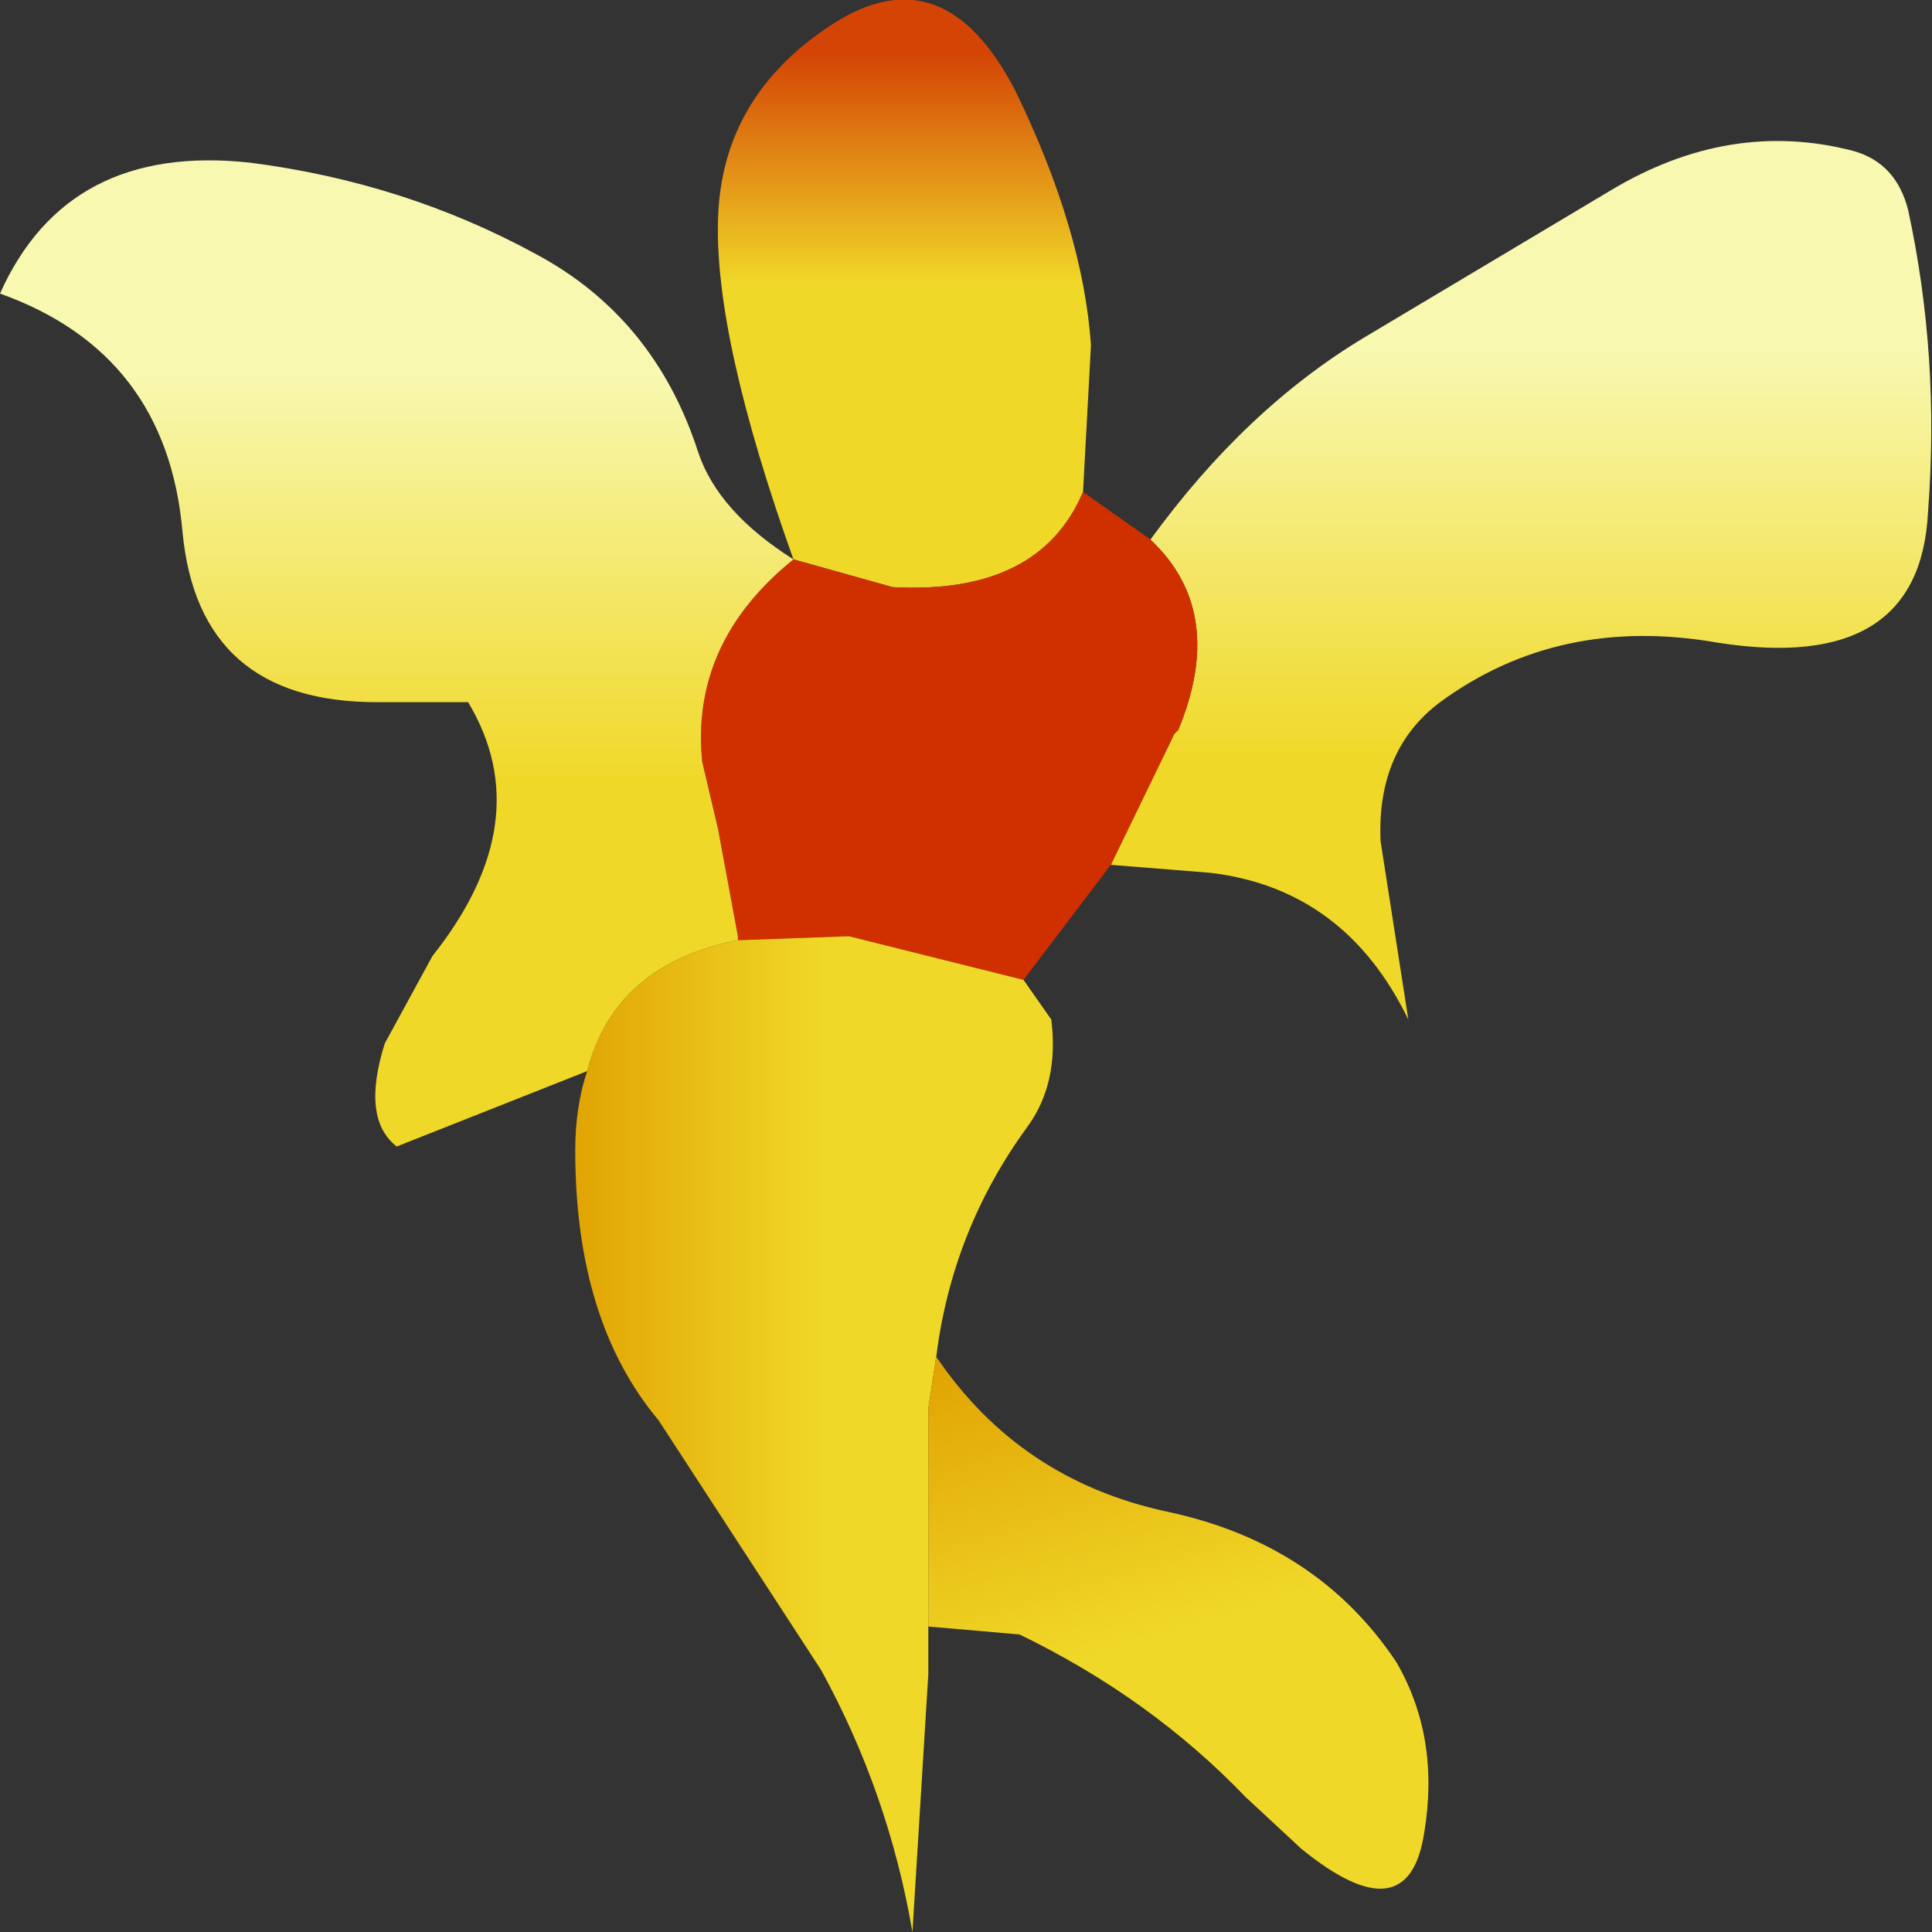 <?xml version="1.0" encoding="UTF-8" standalone="no"?>
<svg xmlns:ffdec="https://www.free-decompiler.com/flash" xmlns:xlink="http://www.w3.org/1999/xlink" ffdec:objectType="shape" height="24.35px" width="24.35px" xmlns="http://www.w3.org/2000/svg">
  <rect width="100%" height="100%" fill="#333333" stroke="none"/>
  <g transform="matrix(1.0, 0.0, 0.0, 1.0, 0.0, 0.0)">
    <path d="M14.5 6.8 Q15.7 5.15 17.2 4.25 L20.3 2.4 Q21.8 1.5 23.35 1.9 23.9 2.05 24.05 2.65 24.45 4.5 24.3 6.45 24.2 8.5 21.65 8.1 19.65 7.75 18.15 8.85 17.35 9.45 17.4 10.6 L17.75 12.85 Q16.95 11.2 15.25 11.0 L14.0 10.9 14.8 9.25 14.85 9.2 Q15.45 7.75 14.55 6.85 L14.5 6.8" fill="url(#gradient0)" fill-rule="evenodd" stroke="none"/>
    <path d="M10.0 7.05 Q9.0 4.25 9.05 2.75 9.1 1.2 10.5 0.3 11.9 -0.6 12.8 1.15 13.65 2.9 13.75 4.35 L13.65 6.2 Q13.1 7.5 11.25 7.4 L10.0 7.05" fill="url(#gradient1)" fill-rule="evenodd" stroke="none"/>
    <path d="M14.0 10.9 L12.9 12.35 10.7 11.8 9.3 11.85 9.3 11.8 9.05 10.45 8.85 9.6 Q8.7 8.1 10.0 7.05 L11.25 7.4 Q13.1 7.5 13.65 6.2 L14.5 6.8 14.55 6.85 Q15.45 7.75 14.85 9.2 L14.8 9.25 14.0 10.9" fill="#d03000" fill-rule="evenodd" stroke="none"/>
    <path d="M12.9 12.35 L13.25 12.85 Q13.35 13.65 12.95 14.2 12.0 15.5 11.8 17.1 L11.7 17.75 11.7 20.5 11.7 21.1 11.5 24.35 Q11.2 22.6 10.35 21.05 L8.3 17.9 Q7.25 16.65 7.25 14.5 7.25 13.95 7.4 13.5 7.75 12.15 9.3 11.85 L10.7 11.8 12.9 12.35" fill="url(#gradient2)" fill-rule="evenodd" stroke="none"/>
    <path d="M7.4 13.5 L5.0 14.45 Q4.55 14.1 4.85 13.15 L5.45 12.05 Q6.8 10.35 5.9 8.85 L4.75 8.85 Q2.5 8.85 2.3 6.7 2.1 4.45 0.0 3.7 0.85 1.8 3.15 2.05 5.1 2.3 6.75 3.2 8.25 4.0 8.8 5.7 9.05 6.45 10.0 7.05 8.7 8.1 8.85 9.6 L9.05 10.45 9.3 11.8 9.3 11.85 Q7.75 12.15 7.4 13.5" fill="url(#gradient3)" fill-rule="evenodd" stroke="none"/>
    <path d="M11.8 17.1 Q12.85 18.65 14.7 19.05 16.6 19.45 17.6 20.95 18.15 21.9 17.95 23.1 17.75 24.4 16.4 23.3 L15.7 22.65 Q14.5 21.4 12.85 20.6 L11.7 20.5 11.7 17.75 11.8 17.1" fill="url(#gradient4)" fill-rule="evenodd" stroke="none"/>
  </g>
  <defs>
    <linearGradient gradientTransform="matrix(0.0, 0.006, -0.006, 0.0, 19.2, 9.35)" gradientUnits="userSpaceOnUse" id="gradient0" spreadMethod="pad" x1="-819.2" x2="819.2">
      <stop offset="0.0" stop-color="#f8f8b0"/>
      <stop offset="0.522" stop-color="#f0d828"/>
    </linearGradient>
    <linearGradient gradientTransform="matrix(0.0, 0.006, -0.003, 0.0, 11.4, 5.6)" gradientUnits="userSpaceOnUse" id="gradient1" spreadMethod="pad" x1="-819.2" x2="819.2">
      <stop offset="0.0" stop-color="#d44505"/>
      <stop offset="0.294" stop-color="#f0d828"/>
    </linearGradient>
    <linearGradient gradientTransform="matrix(0.004, 0.0, 0.0, 0.008, 10.25, 18.05)" gradientUnits="userSpaceOnUse" id="gradient2" spreadMethod="pad" x1="-819.2" x2="819.2">
      <stop offset="0.0" stop-color="#e0a000"/>
      <stop offset="0.522" stop-color="#f0d828"/>
    </linearGradient>
    <linearGradient gradientTransform="matrix(0.0, 0.006, -0.006, 0.0, 5.0, 9.65)" gradientUnits="userSpaceOnUse" id="gradient3" spreadMethod="pad" x1="-819.2" x2="819.2">
      <stop offset="0.0" stop-color="#f8f8b0"/>
      <stop offset="0.522" stop-color="#f0d828"/>
    </linearGradient>
    <linearGradient gradientTransform="matrix(0.001, 0.005, -0.003, 9.0E-4, 14.65, 20.4)" gradientUnits="userSpaceOnUse" id="gradient4" spreadMethod="pad" x1="-819.2" x2="819.2">
      <stop offset="0.0" stop-color="#e0a000"/>
      <stop offset="0.522" stop-color="#f0d828"/>
    </linearGradient>
  </defs>
</svg>

